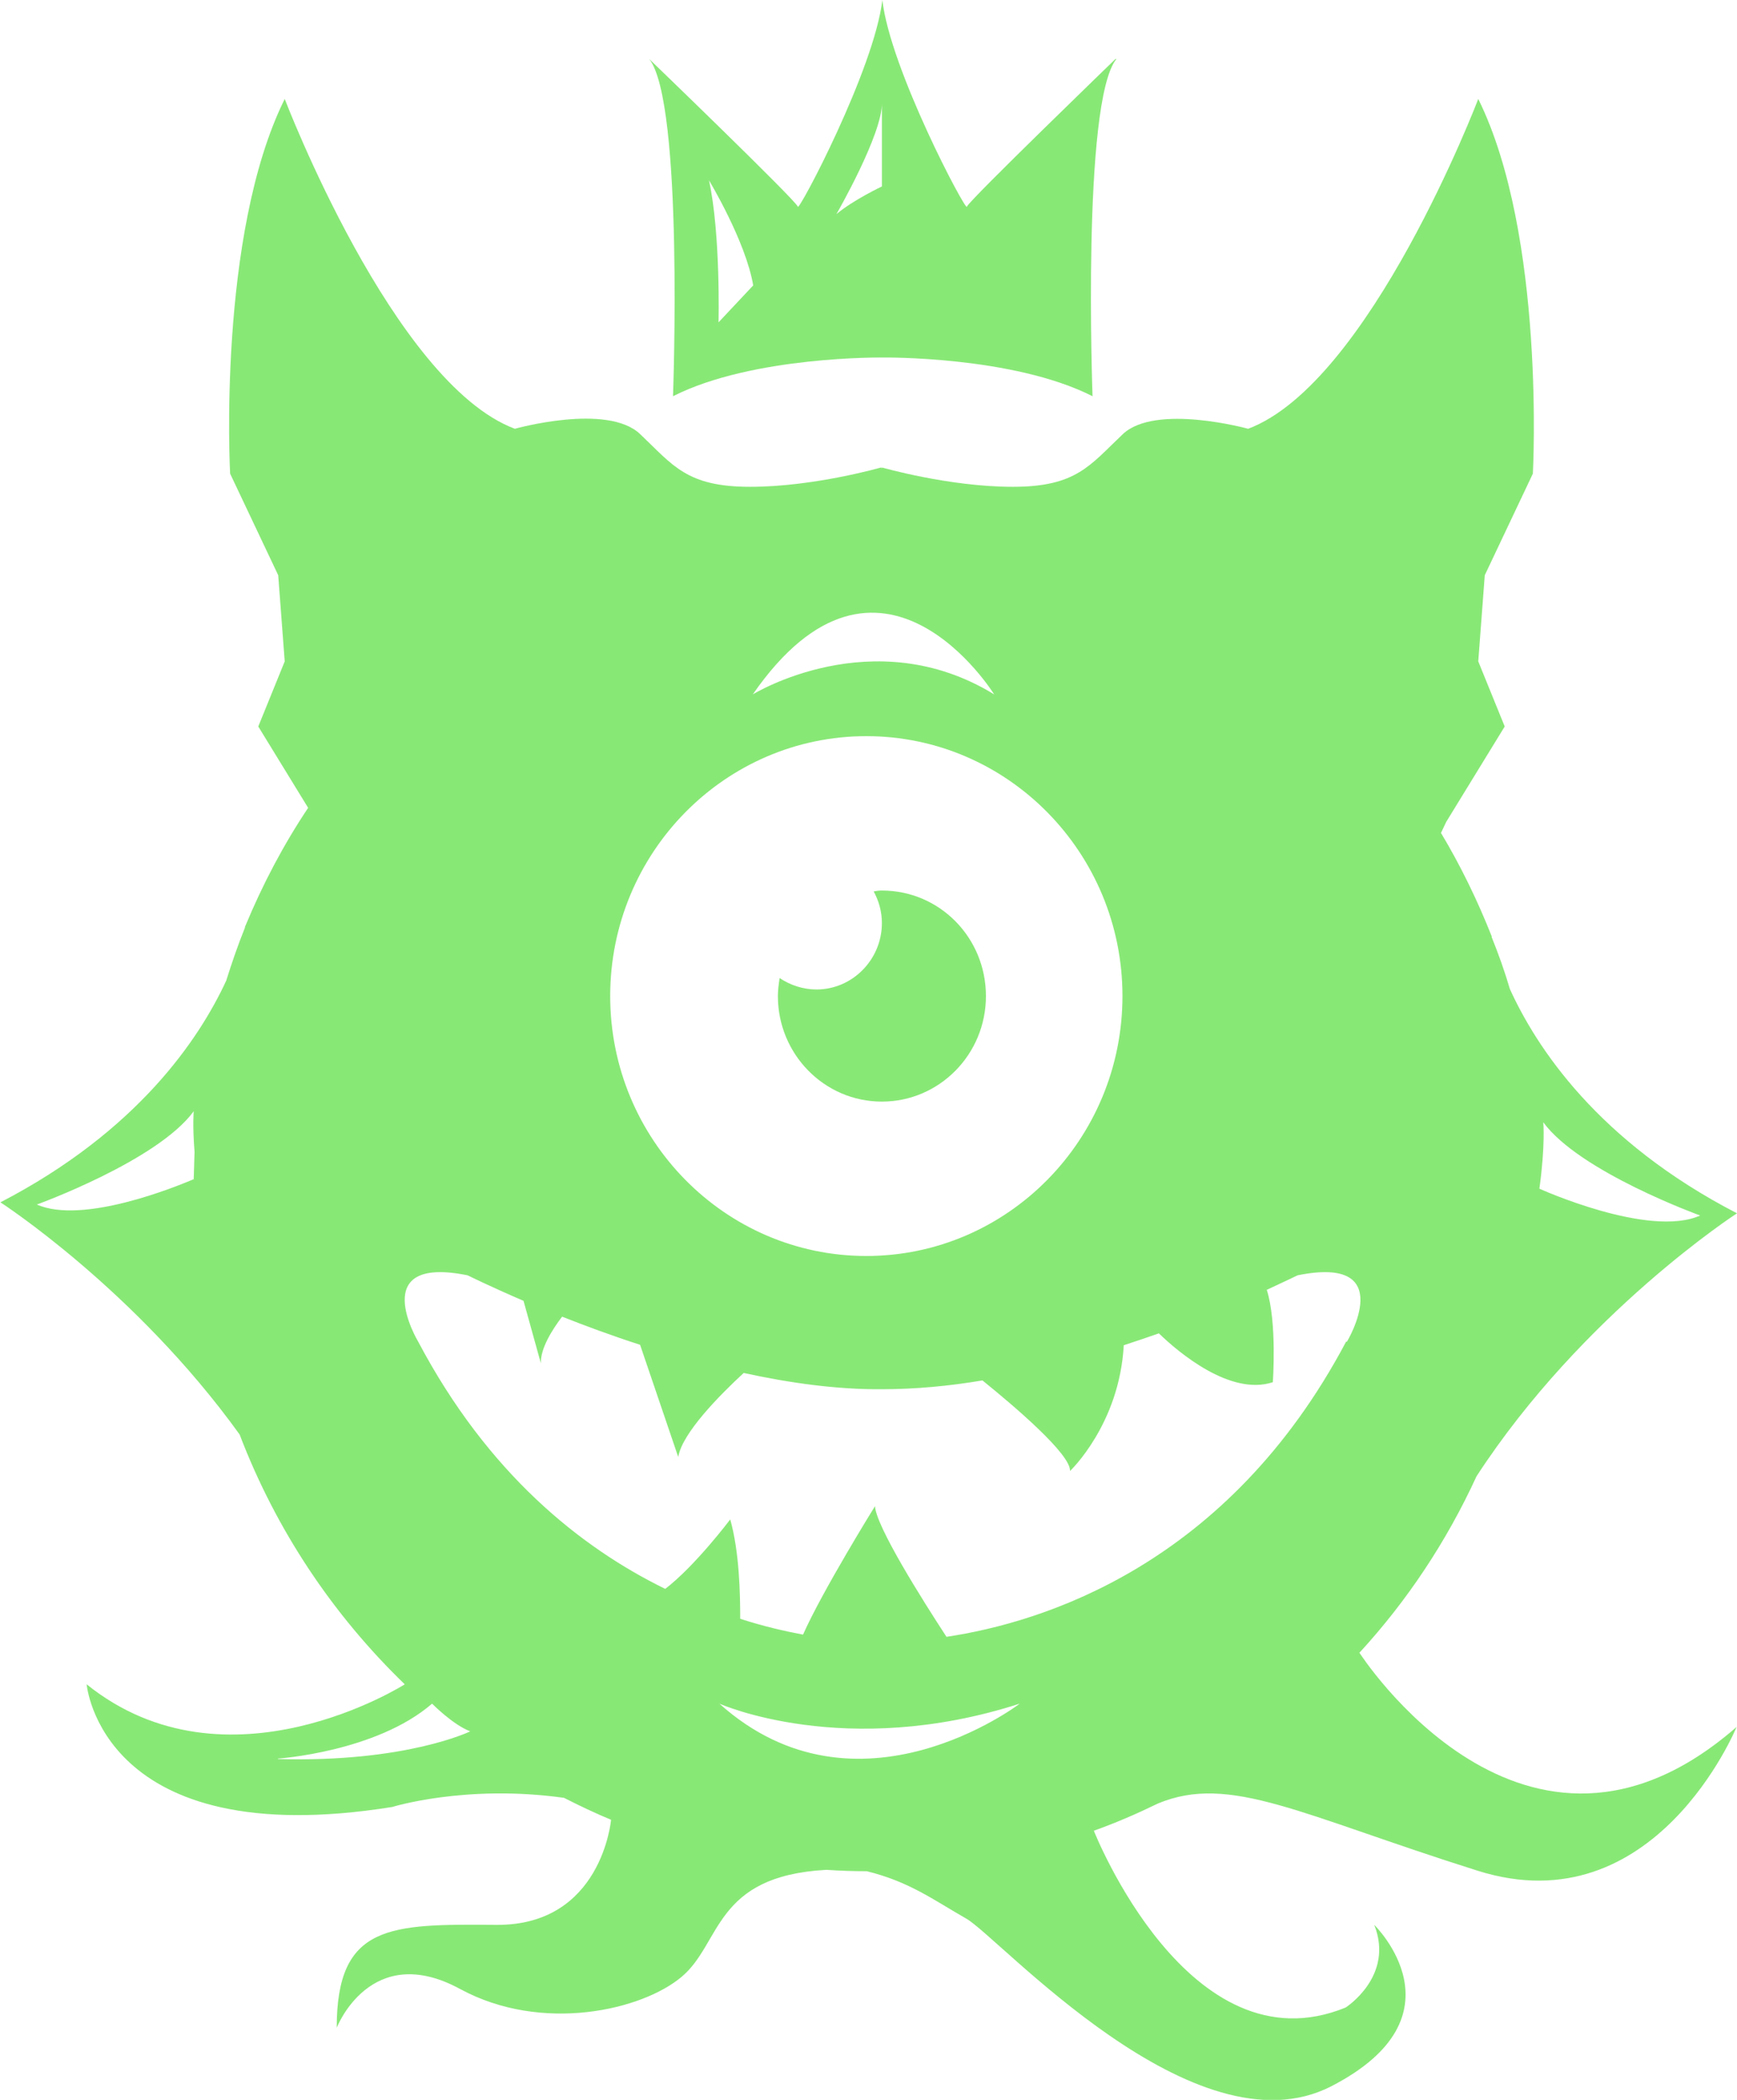 <svg width="48" height="58" viewBox="0 0 48 58" fill="none" xmlns="http://www.w3.org/2000/svg">
  <g clip-path="url(#clip0_116_18492)">
    <path d="M24.37 30.427C25.951 30.427 27.245 29.128 27.245 27.512C27.245 25.896 25.963 24.597 24.37 24.597C24.287 24.597 24.215 24.609 24.143 24.621C24.287 24.888 24.37 25.18 24.37 25.496C24.37 26.504 23.556 27.33 22.562 27.33C22.191 27.33 21.831 27.208 21.544 27.014C21.52 27.172 21.496 27.342 21.496 27.512C21.496 29.115 22.777 30.427 24.37 30.427Z" fill="#88E876"/>
    <path d="M30.826 1.628C30.826 1.628 26.742 5.575 26.718 5.709C26.694 5.855 24.598 1.907 24.383 0C24.155 1.919 22.071 5.855 22.047 5.709C22.023 5.563 17.939 1.628 17.939 1.628C18.898 2.83 18.598 10.944 18.598 10.944C20.802 9.827 24.395 9.875 24.395 9.875C24.395 9.875 27.987 9.827 30.191 10.944C30.191 10.944 29.892 2.83 30.85 1.628H30.826ZM19.856 8.903C19.856 8.903 19.916 6.462 19.592 4.98C19.592 4.98 20.61 6.668 20.814 7.883L19.856 8.903ZM23.113 5.915C23.113 5.915 24.395 3.693 24.371 2.83V5.15C24.371 5.15 23.592 5.515 23.113 5.915Z" fill="#88E876"/>
    <path d="M37.569 45.647C38.886 44.214 39.976 42.574 40.802 40.776C43.736 36.27 48 33.512 48 33.512C44.144 31.52 42.455 28.921 41.724 27.318C41.581 26.832 41.413 26.358 41.221 25.884V25.86C40.826 24.864 40.359 23.904 39.82 23.006L39.964 22.702L41.581 20.066L40.85 18.268L41.03 15.888L42.359 13.082C42.359 13.082 42.718 6.511 40.85 2.733C40.85 2.733 37.856 10.58 34.491 11.843C34.491 11.843 31.94 11.138 31.03 11.989C30.119 12.851 29.748 13.446 27.988 13.446C26.227 13.446 24.371 12.912 24.371 12.912V12.936L24.347 12.912C24.347 12.912 22.491 13.446 20.73 13.446C18.97 13.446 18.599 12.851 17.688 11.989C16.778 11.126 14.227 11.843 14.227 11.843C10.862 10.58 7.868 2.733 7.868 2.733C6 6.498 6.359 13.082 6.359 13.082L7.688 15.888L7.868 18.268L7.137 20.066L8.515 22.313C7.832 23.334 7.257 24.427 6.778 25.581V25.556C6.778 25.556 6.778 25.581 6.766 25.629C6.575 26.103 6.407 26.589 6.251 27.087C5.509 28.69 3.808 31.241 0.012 33.209C0.012 33.209 3.736 35.614 6.622 39.622C7.628 42.258 9.197 44.602 11.185 46.522C11.185 46.522 6.275 49.643 2.395 46.522C2.395 46.522 2.79 51.198 10.838 49.91C10.838 49.91 12.862 49.279 15.569 49.655C15.569 49.655 15.569 49.655 15.581 49.655C16.012 49.874 16.443 50.08 16.886 50.263C16.886 50.263 16.634 53.19 13.712 53.166C10.778 53.141 9.305 53.141 9.305 56.008C9.305 56.008 10.239 53.591 12.718 54.939C14.982 56.166 17.748 55.522 18.838 54.599C19.94 53.676 19.724 51.817 22.826 51.647C22.826 51.647 22.838 51.647 22.85 51.647C23.221 51.672 23.581 51.684 23.952 51.684C25.137 51.975 25.808 52.485 26.706 52.996C27.605 53.506 33.018 59.567 36.79 57.623C40.563 55.68 37.976 53.166 37.976 53.166C38.539 54.587 37.185 55.449 37.185 55.449C32.85 57.223 30.227 50.566 30.227 50.566C30.838 50.348 31.425 50.093 32 49.813C33.988 48.987 35.94 50.129 40.838 51.672C45.736 53.214 47.988 47.7 47.988 47.7C42.132 52.813 37.557 45.635 37.557 45.635L37.569 45.647ZM42.647 30.998C43.652 32.371 46.982 33.573 46.982 33.573C45.569 34.205 42.539 32.832 42.539 32.832C42.706 31.63 42.647 30.998 42.647 30.998ZM5.365 32.565C4.85 32.784 2.287 33.828 1.018 33.27C1.018 33.27 4.347 32.067 5.353 30.694C5.353 30.694 5.317 31.083 5.377 31.824C5.365 32.067 5.365 32.31 5.353 32.565H5.365ZM27.473 19.18C24.131 17.127 20.802 19.18 20.802 19.18C24.323 14.102 27.473 19.18 27.473 19.18ZM23.94 20.333C27.844 20.333 31.018 23.552 31.018 27.512C31.018 31.472 27.844 34.691 23.94 34.691C20.036 34.691 16.862 31.472 16.862 27.512C16.862 23.552 20.036 20.333 23.94 20.333ZM7.676 48.574C7.676 48.574 10.395 48.392 11.94 47.056C11.94 47.056 12.515 47.639 12.994 47.821C12.994 47.821 11.233 48.684 7.688 48.586L7.676 48.574ZM19.88 47.056C19.88 47.056 23.353 48.611 28.179 47.056C28.179 47.056 23.7 50.481 19.88 47.056ZM37.197 37.059C33.928 43.23 28.826 44.809 26.155 45.21C25.497 44.202 24.215 42.173 24.179 41.602C24.179 41.602 22.73 43.934 22.191 45.149C21.676 45.052 21.09 44.918 20.455 44.712C20.455 44.007 20.431 42.865 20.179 41.967C20.179 41.967 19.221 43.242 18.383 43.886C16.048 42.744 13.485 40.703 11.557 37.059C11.557 37.059 10.107 34.654 12.922 35.225C12.922 35.225 13.509 35.517 14.467 35.93L14.946 37.654C14.934 37.242 15.257 36.731 15.533 36.367C16.179 36.622 16.898 36.889 17.688 37.144L18.742 40.242C18.85 39.586 19.88 38.541 20.551 37.922C21.832 38.201 23.137 38.383 24.383 38.371C25.281 38.371 26.215 38.286 27.149 38.128C28.036 38.845 29.593 40.169 29.569 40.63C29.569 40.63 30.934 39.343 31.054 37.156C31.389 37.047 31.712 36.938 32.024 36.828C32.563 37.351 34 38.565 35.173 38.177C35.173 38.177 35.293 36.525 35.006 35.626C35.533 35.383 35.856 35.225 35.856 35.225C38.67 34.654 37.221 37.059 37.221 37.059H37.197Z" fill="#88E876"/>
  </g>
  <defs>
    <clipPath id="clip0_116_18492">
      <rect width="48" height="58" fill="white"/>
    </clipPath>
  </defs>
</svg>
